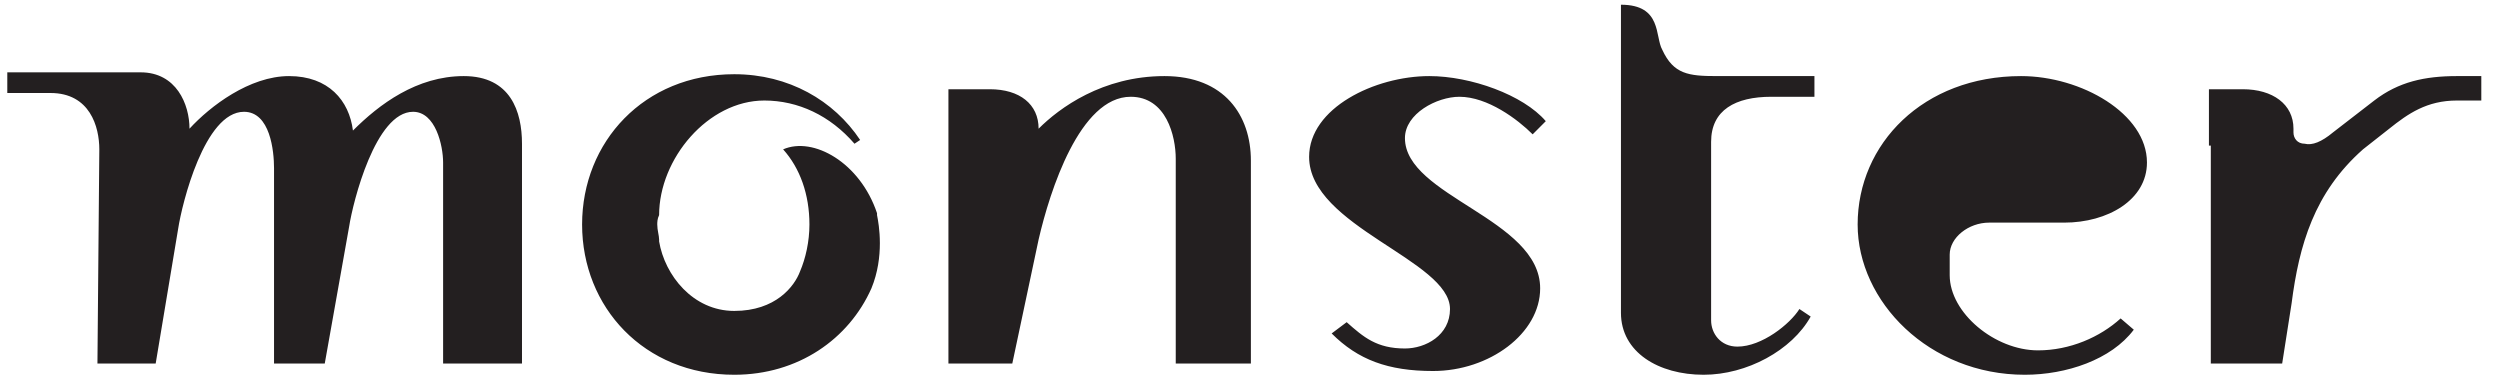 <?xml version="1.0" encoding="UTF-8"?>
<svg viewBox="0 0 124 19" version="1.1" xmlns="http://www.w3.org/2000/svg" xmlns:xlink="http://www.w3.org/1999/xlink">
    <title>monster</title>
    <g id="Logos" stroke="none" stroke-width="1" fill="none" fill-rule="evenodd">
        <path d="M100.245,3.774 C103.228,3.774 106.489,5.638 106.489,8.06 C106.489,9.923 104.531,11.042 102.388,11.042 L102.388,11.042 L98.661,11.042 C97.635,11.042 96.705,11.788 96.705,12.626 L96.705,12.626 L96.705,13.651 C96.705,15.515 98.941,17.378 101.085,17.378 C102.667,17.378 104.158,16.725 105.184,15.794 L105.184,15.794 L105.836,16.353 C104.718,17.844 102.482,18.588 100.431,18.588 C95.68,18.588 92.139,14.955 92.139,11.135 C92.139,7.129 95.4,3.774 100.245,3.774 Z M123.073,3.774 L121.862,3.774 C120.279,3.774 118.973,4.053 117.763,4.986 L115.713,6.57 C115.154,7.036 114.687,7.222 114.315,7.129 C113.942,7.129 113.756,6.849 113.756,6.57 L113.756,6.383 C113.756,5.172 112.731,4.426 111.24,4.426 L109.563,4.426 L109.563,7.222 L109.656,7.222 L109.656,18.03 L113.196,18.03 L113.663,15.048 C114.035,12.16 114.781,9.551 117.204,7.408 L118.507,6.383 C119.439,5.638 120.372,4.986 121.862,4.986 L123.073,4.986 L123.073,3.774 Z M87.853,4.8 L89.996,4.8 L89.996,3.774 L85.151,3.774 C83.752,3.774 83.008,3.681 82.449,2.469 C82.077,1.818 82.449,0.234 80.399,0.234 L80.399,6.197 L80.399,6.383 L80.399,15.515 C80.399,17.471 82.263,18.588 84.499,18.588 C86.642,18.588 88.877,17.378 89.81,15.701 L89.251,15.327 C88.784,16.074 87.388,17.192 86.176,17.192 C85.337,17.192 84.871,16.539 84.871,15.887 L84.871,7.036 C84.871,5.452 86.083,4.8 87.853,4.8 L87.853,4.8 Z M21.978,18.03 L21.978,8.06 C21.978,7.222 21.605,5.545 20.487,5.545 C18.624,5.545 17.506,10.018 17.319,11.228 L16.108,18.03 L13.592,18.03 L13.592,8.341 C13.592,7.501 13.406,5.545 12.101,5.545 C10.144,5.545 9.027,10.111 8.841,11.321 L7.722,18.03 L4.833,18.03 L4.926,7.408 C4.926,6.29 4.461,4.613 2.504,4.613 L0.362,4.613 L0.362,3.588 L6.976,3.588 C8.746,3.588 9.399,5.172 9.399,6.383 C10.424,5.265 12.381,3.774 14.338,3.774 C16.294,3.774 17.319,4.986 17.506,6.476 C18.809,5.172 20.673,3.774 23.003,3.774 C25.332,3.774 25.891,5.545 25.891,7.129 L25.891,18.03 L21.978,18.03 Z M76.02,6.663 C75.275,5.917 73.784,4.8 72.386,4.8 C71.267,4.8 69.685,5.638 69.685,6.849 C69.685,9.737 76.392,10.855 76.392,14.303 C76.392,16.539 73.876,18.402 71.081,18.402 C68.845,18.402 67.355,17.844 66.05,16.539 L66.795,15.98 C67.633,16.725 68.286,17.285 69.685,17.285 C70.709,17.285 71.92,16.632 71.92,15.327 C71.92,12.906 64.932,11.228 64.932,7.781 C64.932,5.358 68.194,3.774 70.895,3.774 C72.944,3.774 75.554,4.705 76.671,6.01 L76.02,6.663 Z M57.758,3.774 C54.683,3.774 52.54,5.358 51.515,6.383 C51.515,5.172 50.582,4.426 49.092,4.426 L47.042,4.426 L47.042,7.222 L47.042,7.315 L47.042,18.03 L50.21,18.03 L51.515,11.881 C52.074,9.457 53.565,4.8 56.081,4.8 C57.851,4.8 58.317,6.757 58.317,7.874 L58.317,18.03 L62.044,18.03 L62.044,7.967 C62.044,5.73 60.739,3.774 57.758,3.774 L57.758,3.774 Z M43.501,10.576 C42.663,8.06 40.334,6.757 38.843,7.408 C39.681,8.341 40.148,9.644 40.148,11.135 C40.148,11.974 39.961,12.812 39.681,13.464 C39.402,14.21 38.47,15.422 36.419,15.422 C34.37,15.422 32.972,13.651 32.692,11.974 L32.692,11.881 C32.692,11.694 32.6,11.414 32.6,11.135 C32.6,11.042 32.6,10.855 32.692,10.669 C32.692,7.874 35.116,4.986 37.911,4.986 C39.588,4.986 41.173,5.73 42.383,7.129 L42.663,6.942 C41.358,4.986 39.122,3.681 36.419,3.681 C31.948,3.681 28.872,7.036 28.872,11.135 C28.872,15.234 31.948,18.588 36.419,18.588 C39.588,18.588 42.104,16.818 43.222,14.303 C43.874,12.719 43.596,11.135 43.501,10.669 L43.501,10.576 Z" id="monster" fill="#231F20"></path>
    </g>
</svg>